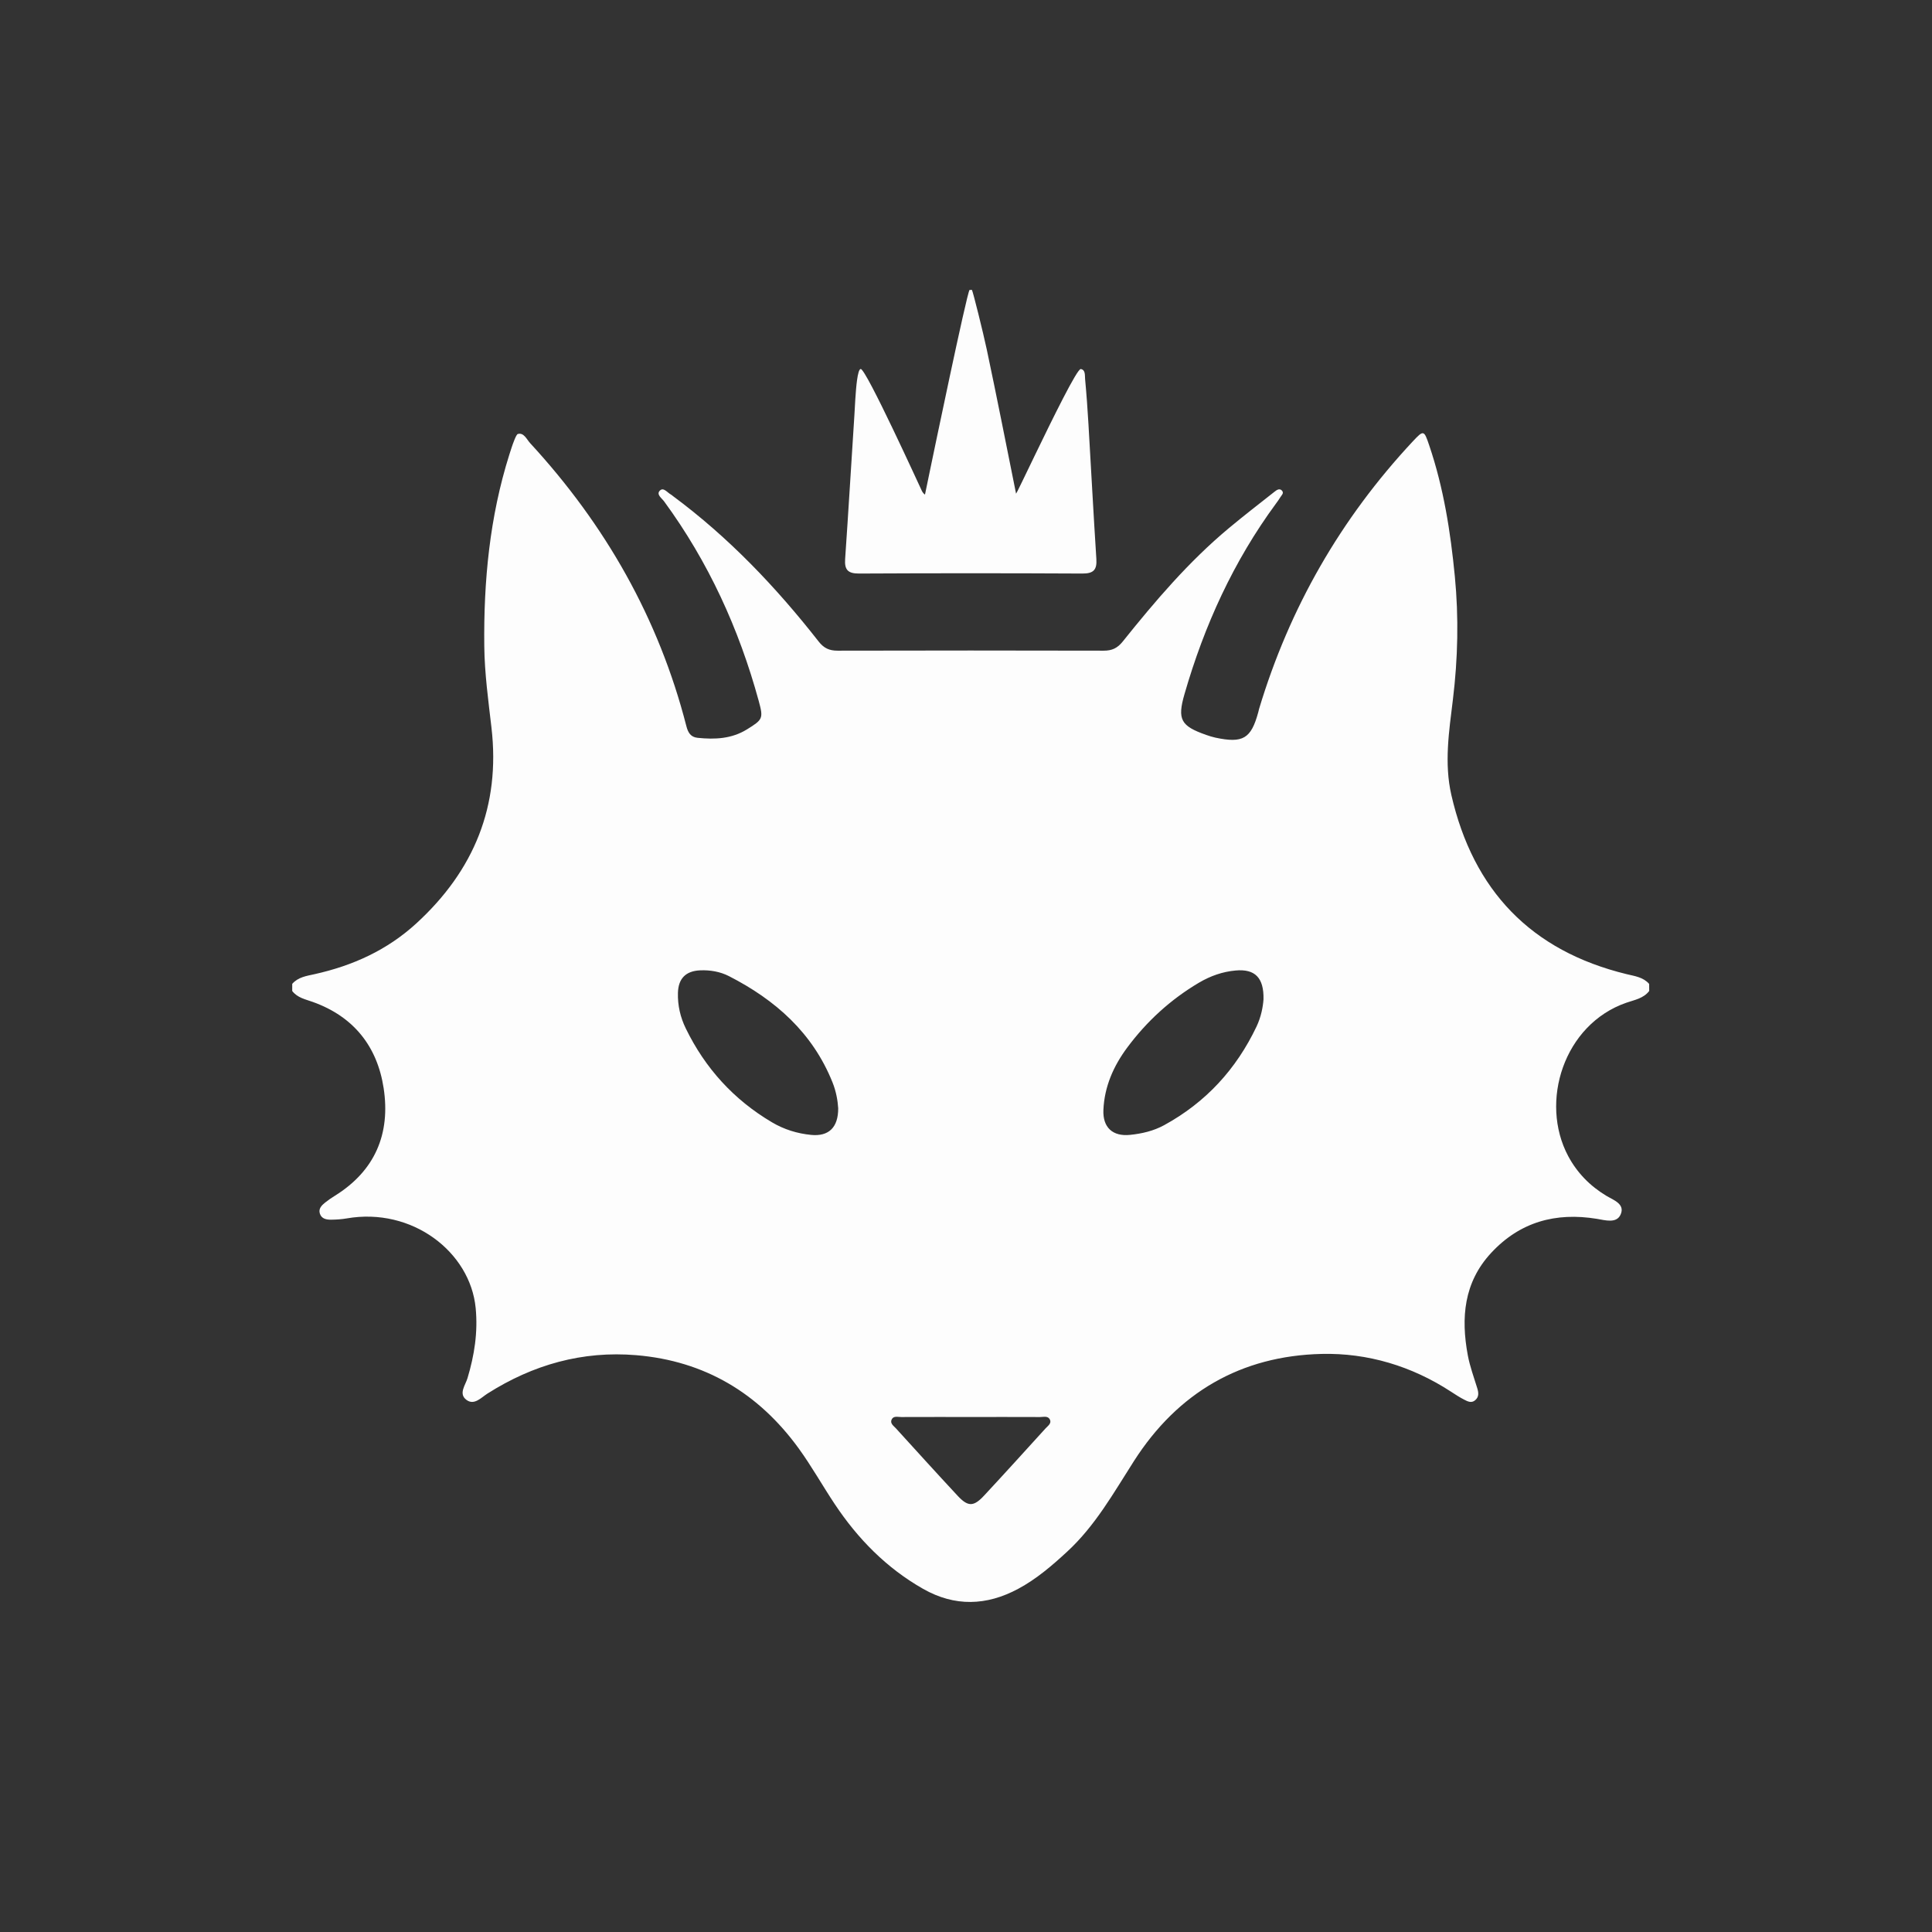 <?xml version="1.0" encoding="utf-8"?>
<svg version="1.1" xmlns="http://www.w3.org/2000/svg" x="0" y="0" viewBox="0 0 813 813" xml:space="preserve">
	<rect x="0" y="0" width="813" height="813" fill="#333333" stroke="none"/>
	<defs>
		<style>
			path {
				fill: #fdfdfd;
			}
		</style>
	</defs>
	<path d="M694,417c-2.41,3.17-6.19,3.76-9.61,4.95c-26.31,9.1-36.64,41.72-24.49,64.53c3.73,6.99,9.17,12.59,16.09,16.74 c2.94,1.76,7.9,3.39,6.01,7.79c-1.69,3.96-6.51,2.46-9.99,1.89c-17.36-2.85-32.44,1.28-44.55,14.36 c-11.48,12.4-12.73,27.25-9.8,43.03c0.89,4.78,2.58,9.29,3.99,13.9c0.57,1.87,0.77,3.63-0.89,5.04 c-1.59,1.36-3.22,0.47-4.66-0.27c-1.92-0.98-3.73-2.18-5.55-3.36c-16.54-10.78-35.09-16.32-54.41-15.86 c-33.93,0.81-60.51,16.23-78.97,45.09c-8.52,13.31-16.22,27.16-28.08,38.1c-6.41,5.92-12.94,11.53-20.63,15.66 c-13.29,7.13-26.67,7.59-39.99,0.02c-15.39-8.74-27.44-21.01-37.17-35.63c-5.17-7.76-9.74-15.95-15.21-23.49 c-16.87-23.23-39.52-36.8-68.33-39.22c-22.68-1.9-43.47,3.99-62.62,16.15c-2.66,1.69-5.58,5.09-8.84,2.67 c-3.47-2.58-0.46-6.16,0.43-9.15c2.89-9.64,4.42-19.27,3.44-29.48c-2.27-23.65-26.76-42.52-54.24-37.75 c-2.12,0.37-4.29,0.51-6.44,0.54c-2.05,0.03-4.19-0.3-4.9-2.6c-0.64-2.05,0.79-3.46,2.26-4.63c1.3-1.03,2.68-1.98,4.09-2.85 c16.93-10.53,23.43-26.12,20.5-45.28c-2.7-17.6-12.64-30.12-29.8-36.26c-3.12-1.12-6.48-1.75-8.67-4.61c0-1,0-2,0-3 c2.49-2.87,6.06-3.34,9.44-4.09c16.05-3.58,30.51-10.1,42.82-21.39c24.27-22.25,35.4-49.4,31.59-82.31 c-1.32-11.41-2.9-22.82-3.03-34.28c-0.31-27.38,2.26-54.42,10.54-80.64c0.32-1.01,0.65-2.02,0.98-3.03 c0.44-1.31,1.85-5.42,2.57-5.64c2.57-0.77,3.76,2.27,5.24,3.87c31.61,34.31,54.08,73.7,65.71,119.04 c0.7,2.74,1.81,4.63,4.74,4.93c7.24,0.75,14.29,0.45,20.76-3.55c6.65-4.12,6.98-4.55,4.95-11.97 c-8.29-30.34-21.18-58.51-39.8-83.96c-0.97-1.33-3.41-2.92-1.81-4.54c1.55-1.58,3.15,0.84,4.67,1.65 c0.29,0.15,0.53,0.4,0.8,0.6c23.48,17.39,43.42,38.33,61.36,61.25c2.21,2.82,4.51,3.86,7.99,3.85 c37.32-0.09,74.65-0.09,111.97,0c3.48,0.01,5.76-1.06,8-3.85c13.66-17.05,27.81-33.67,44.67-47.72 c6.27-5.22,12.72-10.22,19.14-15.27c0.87-0.68,2.07-1.63,3.12-0.59c1.14,1.12-0.19,2.09-0.72,3.02 c-0.5,0.86-1.11,1.66-1.7,2.47c-17.88,24.31-30.19,51.31-38.52,80.2c-3.1,10.73-1.57,13.44,9.15,17.2 c1.26,0.44,2.53,0.85,3.83,1.13c11.61,2.48,15.04,0.44,18.05-10.66c0.13-0.48,0.22-0.98,0.36-1.45 c12.8-42.53,34.34-80.04,64.64-112.51c4.61-4.94,4.77-4.78,6.92,1.55c6.09,17.93,8.99,36.44,10.81,55.21 c1.68,17.32,1.29,34.57-0.81,51.81c-1.63,13.39-3.73,26.79-0.65,40.21c9.21,40.15,33.51,65.6,73.79,75.38 c3.37,0.82,6.95,1.24,9.44,4.1C694,415,694,416,694,417z M352.72,466.36c-0.19-3.22-0.89-7.15-2.39-10.88 c-8.37-20.89-24.06-34.73-43.59-44.72c-3.68-1.88-7.91-2.62-12.14-2.43c-6.04,0.27-9.15,3.45-9.32,9.46 c-0.15,5.26,1.01,10.29,3.3,14.98c8.16,16.76,20.19,30,36.28,39.51c5.11,3.02,10.63,4.73,16.5,5.3 C348.69,478.28,352.75,474.51,352.72,466.36z M531.69,420.51c0.2-9.14-3.64-12.84-11.7-12.12c-5.54,0.49-10.68,2.31-15.5,5.16 c-11.92,7.06-21.94,16.24-30.17,27.31c-5.76,7.75-9.58,16.42-10,26.2c-0.32,7.39,3.91,11.25,11.21,10.5 c4.98-0.51,9.82-1.62,14.31-4.06c17.55-9.58,30.39-23.57,38.93-41.55C530.65,427.99,531.47,423.74,531.69,420.51z M408.71,596.28c-9.81,0-19.62-0.02-29.43,0.02c-1.42,0.01-3.3-0.61-4.07,1.04c-0.78,1.66,0.87,2.7,1.83,3.75 c8.61,9.47,17.21,18.96,25.93,28.33c4.37,4.69,6.73,4.68,11.14-0.06c8.72-9.38,17.31-18.86,25.92-28.34 c0.95-1.04,2.62-2.08,1.73-3.75c-0.84-1.57-2.69-0.96-4.11-0.97C428,596.26,418.35,596.28,408.71,596.28z"/>
	<path id="crown" d="M409,122c0.5,0.99,4.67,17.71,6.24,25.07c4.28,20.15,8.23,40.37,12.33,60.68c0.17-0.05,3.54-7.12,7.86-16.05 c7.5-15.52,17.88-36.67,19.38-36.41c2.05,0.35,1.66,2.71,1.81,4.24c0.59,6.29,1.04,12.6,1.41,18.91 c1.12,18.94,2.11,37.89,3.33,56.82c0.29,4.55-1.22,6.11-5.86,6.09c-31.33-0.16-62.67-0.16-94,0c-4.64,0.02-6.18-1.53-5.86-6.09 c1.39-20.08,2.57-40.18,3.88-60.27c0.22-3.39,0.49-10.36,1.13-15.03c0.37-2.65,0.85-4.56,1.52-4.69 c2.16-0.4,25.13,50.04,25.81,51.41c0.32,0.64,1.22,1.63,1.28,1.35c0.65-3.15,1.29-6.22,1.91-9.23 c1.53-7.38,15.58-74.96,16.81-76.79C408.33,122,408.67,122,409,122z"/>
</svg>
